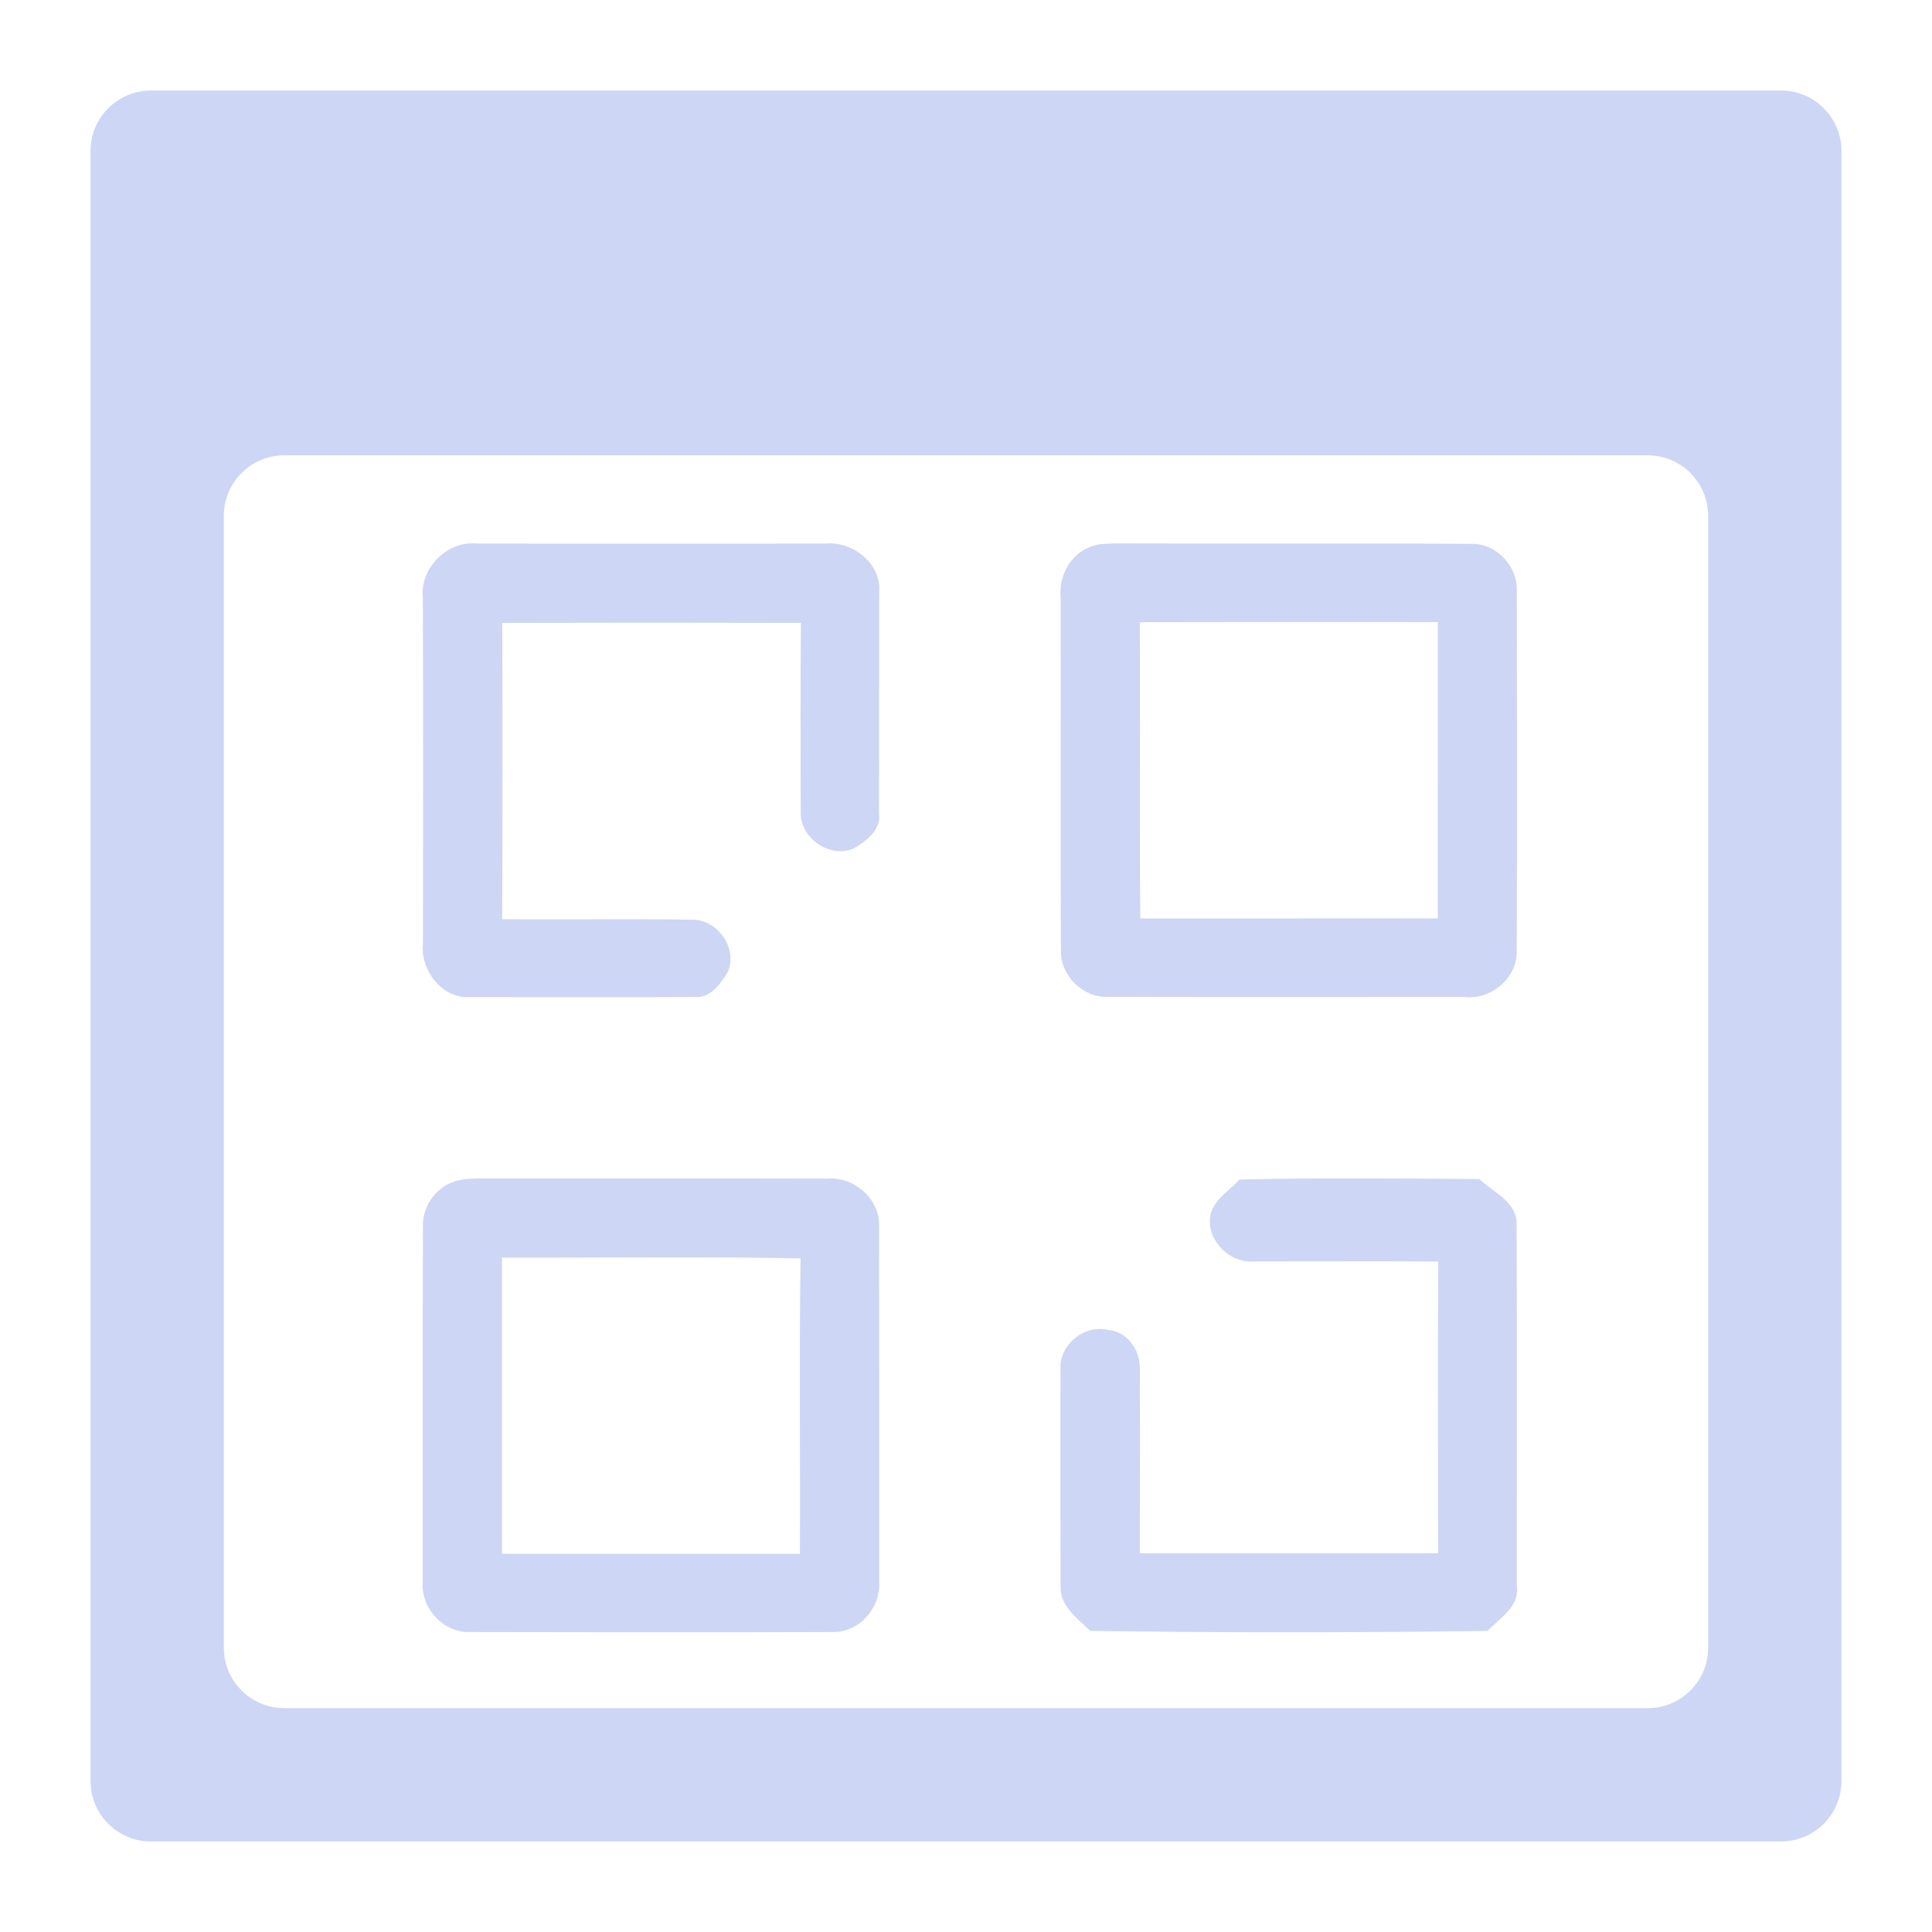 <svg width="22" height="22" viewBox="0 0 22 22" fill="none" xmlns="http://www.w3.org/2000/svg">
<path d="M1.719 1.031C1.339 1.031 1.031 1.339 1.031 1.719V20.281C1.031 20.661 1.339 20.969 1.719 20.969H20.281C20.661 20.969 20.969 20.661 20.969 20.281V1.719C20.969 1.339 20.661 1.031 20.281 1.031H1.719ZM2.549 5.872C2.549 5.493 2.857 5.185 3.237 5.185H18.763C19.143 5.185 19.451 5.493 19.451 5.872V18.763C19.451 19.143 19.143 19.451 18.763 19.451H3.237C2.857 19.451 2.549 19.143 2.549 18.763V5.872Z" fill="url(#paint0_linear_451_2297)"/>
<path d="M4.815 6.804C4.779 6.472 5.092 6.155 5.428 6.19C6.755 6.191 8.083 6.191 9.41 6.19C9.708 6.162 10.033 6.418 10.011 6.727C10.009 7.571 10.012 8.415 10.009 9.258C10.037 9.451 9.865 9.579 9.717 9.663C9.445 9.778 9.108 9.539 9.118 9.249C9.116 8.53 9.114 7.811 9.12 7.093C7.987 7.09 6.853 7.09 5.719 7.093C5.724 8.217 5.724 9.342 5.718 10.467C6.439 10.474 7.162 10.461 7.883 10.473C8.17 10.469 8.405 10.801 8.288 11.066C8.205 11.205 8.086 11.372 7.902 11.353C7.051 11.359 6.201 11.354 5.351 11.354C5.04 11.377 4.787 11.051 4.816 10.757C4.819 9.439 4.819 8.121 4.815 6.804Z" fill="url(#paint1_linear_451_2297)"/>
<path d="M12.418 6.225C12.531 6.181 12.656 6.192 12.774 6.188C14.105 6.194 15.435 6.184 16.765 6.193C17.044 6.192 17.282 6.45 17.272 6.725C17.275 8.095 17.277 9.465 17.271 10.836C17.275 11.138 16.978 11.388 16.678 11.353C15.326 11.352 13.974 11.357 12.621 11.351C12.339 11.366 12.079 11.116 12.081 10.836C12.074 9.49 12.081 8.144 12.078 6.798C12.055 6.559 12.188 6.313 12.418 6.225ZM12.98 7.085C12.984 8.209 12.976 9.334 12.984 10.459C14.113 10.458 15.242 10.46 16.372 10.458C16.373 9.333 16.373 8.209 16.373 7.084C15.242 7.082 14.111 7.082 12.98 7.085Z" fill="url(#paint2_linear_451_2297)"/>
<path d="M14.112 13.432C15.022 13.41 15.933 13.42 16.844 13.426C17.006 13.577 17.279 13.69 17.27 13.944C17.275 15.317 17.271 16.691 17.272 18.064C17.305 18.296 17.078 18.425 16.938 18.572C15.431 18.591 13.922 18.593 12.414 18.571C12.269 18.43 12.069 18.288 12.077 18.066C12.074 17.233 12.075 16.4 12.076 15.567C12.075 15.305 12.349 15.082 12.613 15.144C12.83 15.157 12.98 15.368 12.979 15.569C12.983 16.275 12.979 16.981 12.98 17.688C14.112 17.688 15.243 17.689 16.376 17.687C16.376 16.58 16.371 15.472 16.378 14.365C15.679 14.36 14.98 14.365 14.28 14.364C13.979 14.392 13.694 14.071 13.799 13.784C13.861 13.635 14.009 13.549 14.112 13.432Z" fill="url(#paint3_linear_451_2297)"/>
<path d="M5.139 13.467C5.255 13.418 5.385 13.422 5.509 13.418C6.81 13.422 8.11 13.417 9.411 13.421C9.729 13.391 10.031 13.66 10.01 13.98C10.012 15.322 10.011 16.665 10.011 18.006C10.035 18.3 9.79 18.587 9.488 18.584C8.11 18.589 6.731 18.587 5.353 18.584C5.045 18.595 4.787 18.307 4.814 18.008C4.814 16.663 4.812 15.318 4.816 13.973C4.806 13.759 4.939 13.55 5.139 13.467ZM5.716 14.321C5.717 15.444 5.715 16.569 5.717 17.693C6.848 17.693 7.978 17.694 9.109 17.693C9.114 16.572 9.1 15.45 9.116 14.329C7.983 14.308 6.849 14.324 5.716 14.321Z" fill="url(#paint4_linear_451_2297)"/>
<defs>
<linearGradient id="paint0_linear_451_2297" x1="11" y1="20.969" x2="11" y2="1.031" gradientUnits="userSpaceOnUse">
<stop stop-color="#cdd6f4"/>
<stop offset="1" stop-color="#cdd6f4"/>
</linearGradient>
<linearGradient id="paint1_linear_451_2297" x1="7.412" y1="11.356" x2="7.412" y2="6.188" gradientUnits="userSpaceOnUse">
<stop stop-color="#cdd6f4"/>
<stop offset="1" stop-color="#cdd6f4"/>
</linearGradient>
<linearGradient id="paint2_linear_451_2297" x1="14.675" y1="11.356" x2="14.675" y2="6.188" gradientUnits="userSpaceOnUse">
<stop stop-color="#cdd6f4"/>
<stop offset="1" stop-color="#cdd6f4"/>
</linearGradient>
<linearGradient id="paint3_linear_451_2297" x1="14.675" y1="18.587" x2="14.675" y2="13.418" gradientUnits="userSpaceOnUse">
<stop stop-color="#cdd6f4"/>
<stop offset="1" stop-color="#cdd6f4"/>
</linearGradient>
<linearGradient id="paint4_linear_451_2297" x1="7.412" y1="18.587" x2="7.412" y2="13.418" gradientUnits="userSpaceOnUse">
<stop stop-color="#cdd6f4"/>
<stop offset="1" stop-color="#cdd6f4"/>
</linearGradient>
</defs>
</svg>
